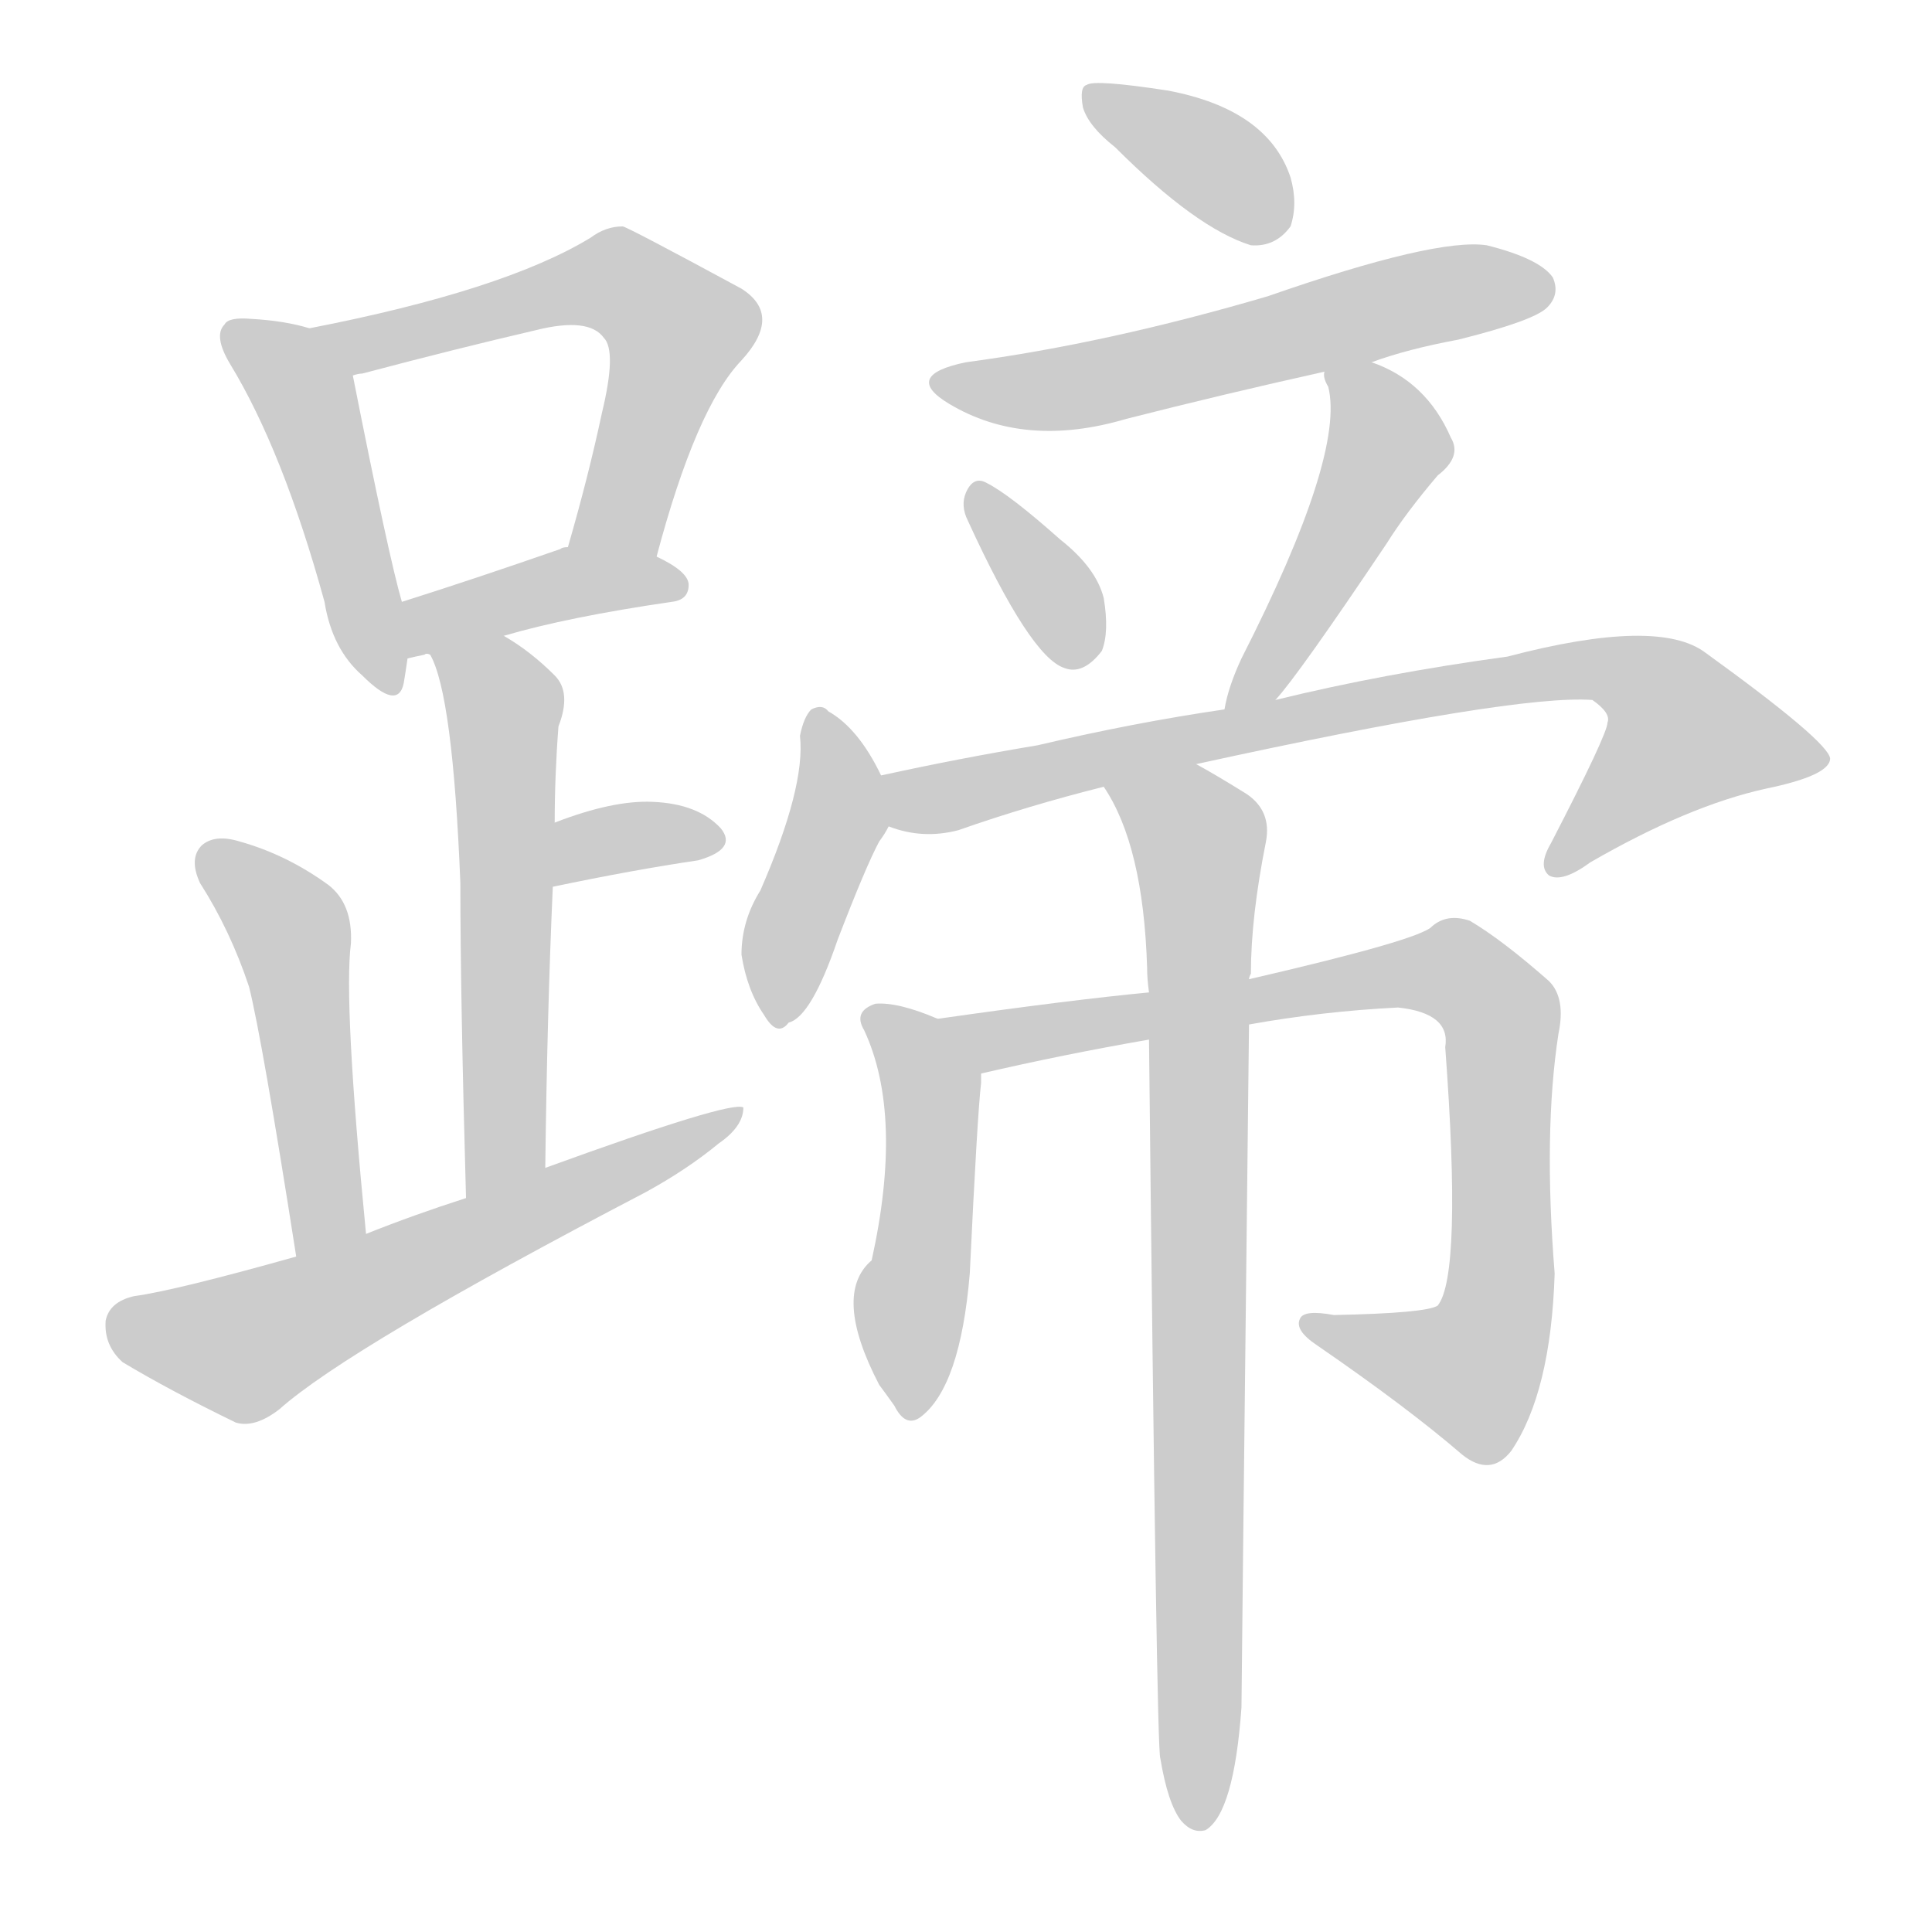 <!--
AnimCJK 2016-2018 Copyright Francois Mizessyn - https://github.com/parsimonhi/animCJK
Derived from:
    MakeMeAHanzi project - https://github.com/skishore/makemeahanzi
    Arphic PL KaitiM GB - https://apps.ubuntu.com/cat/applications/precise/fonts-arphic-gkai00mp/
    Arphic PL UKai - https://apps.ubuntu.com/cat/applications/fonts-arphic-ukai/
You can redistribute and/or modify this file under the terms of the Arphic Public License
as published by Arphic Technology Co., Ltd.
You should have received a copy of this license (the directory "APL") along with this file;
if not, see http://ftp.gnu.org/non-gnu/chinese-fonts-truetype/LICENSE.
-->
<svg id="z36420" class="acjk" version="1.1" viewBox="0 0 1024 1024" xmlns="http://www.w3.org/2000/svg" xmlns:xlink="http://www.w3.org/1999/xlink">
<style>
<![CDATA[
@keyframes z36420k {
	from {
		stroke:#ccc;
		stroke-dashoffset:3334;
	}
	1% {
		stroke:#c00;
		stroke-dashoffset:3334;
	}
	75% {
		stroke:#c00;
		stroke-dashoffset:0;
	}
	to {
		stroke:#000;
	}
}
#z36420 path[clip-path] {
	animation:z36420k 1s linear both;
	stroke-dasharray:3334;
	stroke-width:128;
	stroke-linecap:round;
	fill:none;
}
#z36420 path[clip-path="url(#z36420c1)"] {animation-delay:1s;}
#z36420 path[clip-path="url(#z36420c2)"] {animation-delay:2s;}
#z36420 path[clip-path="url(#z36420c3)"] {animation-delay:3s;}
#z36420 path[clip-path="url(#z36420c4)"] {animation-delay:4s;}
#z36420 path[clip-path="url(#z36420c5)"] {animation-delay:5s;}
#z36420 path[clip-path="url(#z36420c6)"] {animation-delay:6s;}
#z36420 path[clip-path="url(#z36420c7)"] {animation-delay:7s;}
#z36420 path[clip-path="url(#z36420c8)"] {animation-delay:8s;}
#z36420 path[clip-path="url(#z36420c9)"] {animation-delay:9s;}
#z36420 path[clip-path="url(#z36420c10)"] {animation-delay:10s;}
#z36420 path[clip-path="url(#z36420c11)"] {animation-delay:11s;}
#z36420 path[clip-path="url(#z36420c12)"] {animation-delay:12s;}
#z36420 path[clip-path="url(#z36420c13)"] {animation-delay:13s;}
#z36420 path[clip-path="url(#z36420c14)"] {animation-delay:14s;}
#z36420 path[clip-path="url(#z36420c15)"] {animation-delay:15s;}
#z36420 path[clip-path="url(#z36420c16)"] {animation-delay:16s;}
#z36420 path {fill:#ccc;}
]]>
</style>
<path id="z36420d1" d="M164 174Q151 170 133 169Q121 168 119 172Q113 178 122 193Q150 239 172 319Q176 344 192 358Q211 377 214 362Q215 356 216 349C218 339 215 329 213 319Q206 295 187 199C185 188 175 176 164 174Z"/>
<path id="z36420d2" d="M348 295Q369 216 393 191Q415 167 393 153Q332 120 330 120Q321 120 313 126Q267 154 164 174C153 176 176 201 187 199Q190 198 192 198Q241 185 284 175Q312 168 320 179Q327 186 319 219Q312 252 301 290C296 305 345 310 348 295Z"/>
<path id="z36420d3" d="M267 337Q301 327 356 319Q365 318 365 310Q365 303 348 295C334 287 316 285 301 290Q298 290 297 291Q251 307 213 319C203 322 206 351 216 349Q220 348 225 347Q226 346 228 347C254 340 254 340 267 337Z"/>
<path id="z36420d4" d="M289 619Q290 537 293 470C294 447 294 447 294 436Q294 411 296 385Q303 367 294 358Q281 345 267 337C256 329 223 335 228 347Q240 368 244 468Q244 528 247 635C247 650 289 634 289 619Z"/>
<path id="z36420d5" d="M293 470Q336 461 370 456Q391 450 382 439Q370 426 346 425Q325 424 294 436C283 440 282 472 293 470Z"/>
<path id="z36420d6" d="M194 654Q182 531 186 500Q187 479 174 469Q152 453 127 446Q114 442 107 448Q100 455 106 468Q122 493 132 523Q139 551 157 666C160 679 194 667 194 654Z"/>
<path id="z36420d7" d="M157 666Q93 684 71 687Q58 690 56 700Q55 713 65 722Q90 737 125 754Q135 757 148 747Q185 714 342 632Q364 620 381 606Q394 597 394 587Q388 583 289 619C261 630 261 630 247 635Q219 644 194 654C169 662 169 662 157 666Z"/>
<path id="z36420d8" d="M591 78Q634 121 663 130Q676 131 684 120Q688 108 684 94Q672 58 619 48Q580 42 576 45Q572 46 574 57Q577 67 591 78Z"/>
<path id="z36420d9" d="M727 192Q746 185 773 180Q813 170 820 163Q827 156 823 147Q816 137 788 130Q761 126 672 157Q587 182 512 192Q478 199 503 214Q543 238 597 222Q648 209 702 197C719 194 719 194 727 192Z"/>
<path id="z36420d10" d="M513 276Q546 348 564 354Q574 358 584 345Q588 335 585 317Q581 301 562 286Q535 262 523 256Q516 252 512 261Q509 268 513 276Z"/>
<path id="z36420d11" d="M676 371Q688 358 735 288Q745 272 762 252Q775 242 769 232Q756 202 727 192C719 189 700 189 702 197Q701 200 704 205Q713 241 658 349Q651 364 649 376C647 385 671 378 676 371Z"/>
<path id="z36420d12" d="M467 411Q455 386 439 377Q436 373 430 376Q426 380 424 390Q427 417 403 472Q393 488 393 506Q396 525 405 538Q412 550 418 542Q430 539 444 498Q459 459 466 446Q469 442 471 438C476 430 471 419 467 411Z"/>
<path id="z36420d13" d="M634 405Q803 368 844 371Q854 378 852 383Q852 389 822 447Q815 459 821 464Q828 468 843 457Q895 427 936 418Q970 411 970 402Q969 393 904 346Q879 327 799 348Q733 357 676 371C658 374 658 374 649 376Q601 383 550 395Q508 402 467 411C458 413 463 435 471 438Q489 445 508 440Q545 427 585 417C618 409 618 409 634 405Z"/>
<path id="z36420d14" d="M497 540Q476 531 464 532Q452 536 458 546Q479 591 462 668Q441 686 466 734Q469 738 474 745Q480 757 488 751Q509 735 514 675Q518 591 520 574Q520 571 520 569C520 557 508 545 497 540Z"/>
<path id="z36420d15" d="M662 543Q701 536 741 534Q769 537 766 555Q775 676 762 692Q756 696 707 697Q691 694 689 699Q686 705 698 713Q746 746 775 771Q790 783 801 769Q822 738 824 675Q818 600 826 548Q830 529 821 520Q796 498 779 488Q767 484 759 491Q753 498 662 519C627 524 627 524 609 526Q567 530 497 540C485 542 508 571 520 569Q563 559 609 551C644 546 644 546 662 543Z"/>
<path id="z36420d16" d="M615 932Q619 956 626 965Q632 972 639 970Q654 961 658 905Q658 896 662 543C662 527 662 527 662 519Q662 518 663 516Q663 486 671 446Q674 430 661 421Q645 411 634 405C620 396 576 403 585 417Q606 448 608 513Q608 519 609 526C609 543 609 543 609 551Q613 929 615 932Z"/>
<defs>
	<clipPath id="z36420c1"><use xlink:href="#z36420d1"/></clipPath>
	<clipPath id="z36420c2"><use xlink:href="#z36420d2"/></clipPath>
	<clipPath id="z36420c3"><use xlink:href="#z36420d3"/></clipPath>
	<clipPath id="z36420c4"><use xlink:href="#z36420d4"/></clipPath>
	<clipPath id="z36420c5"><use xlink:href="#z36420d5"/></clipPath>
	<clipPath id="z36420c6"><use xlink:href="#z36420d6"/></clipPath>
	<clipPath id="z36420c7"><use xlink:href="#z36420d7"/></clipPath>
	<clipPath id="z36420c8"><use xlink:href="#z36420d8"/></clipPath>
	<clipPath id="z36420c9"><use xlink:href="#z36420d9"/></clipPath>
	<clipPath id="z36420c10"><use xlink:href="#z36420d10"/></clipPath>
	<clipPath id="z36420c11"><use xlink:href="#z36420d11"/></clipPath>
	<clipPath id="z36420c12"><use xlink:href="#z36420d12"/></clipPath>
	<clipPath id="z36420c13"><use xlink:href="#z36420d13"/></clipPath>
	<clipPath id="z36420c14"><use xlink:href="#z36420d14"/></clipPath>
	<clipPath id="z36420c15"><use xlink:href="#z36420d15"/></clipPath>
	<clipPath id="z36420c16"><use xlink:href="#z36420d16"/></clipPath>
</defs>
<path pathLength="3333" clip-path="url(#z36420c1)" d="M125 173L163 213L203 362"/>
<path pathLength="3333" clip-path="url(#z36420c2)" d="M171 174L320 148L355 166L319 291"/>
<path pathLength="3333" clip-path="url(#z36420c3)" d="M222 341L301 309L358 314"/>
<path pathLength="3333" clip-path="url(#z36420c4)" d="M235 350L268 378L260 629"/>
<path pathLength="3333" clip-path="url(#z36420c5)" d="M298 461L380 443"/>
<path pathLength="3333" clip-path="url(#z36420c6)" d="M109 450L159 508L169 660"/>
<path pathLength="3333" clip-path="url(#z36420c7)" d="M61 703L129 714L388 594"/>
<path pathLength="3333" clip-path="url(#z36420c8)" d="M579 52L674 124"/>
<path pathLength="3333" clip-path="url(#z36420c9)" d="M503 203L817 155"/>
<path pathLength="3333" clip-path="url(#z36420c10)" d="M520 265L576 350"/>
<path pathLength="3333" clip-path="url(#z36420c11)" d="M710 200L736 241L656 370"/>
<path pathLength="3333" clip-path="url(#z36420c12)" d="M434 381L445 427L412 538"/>
<path pathLength="3333" clip-path="url(#z36420c13)" d="M473 415L854 355L889 371L917 412L826 460"/>
<path pathLength="3333" clip-path="url(#z36420c14)" d="M465 538L494 573L485 748"/>
<path pathLength="3333" clip-path="url(#z36420c15)" d="M507 544L751 514L787 526L791 708L773 735L694 705"/>
<path pathLength="3333" clip-path="url(#z36420c16)" d="M592 419L637 455L636 964"/>
</svg>